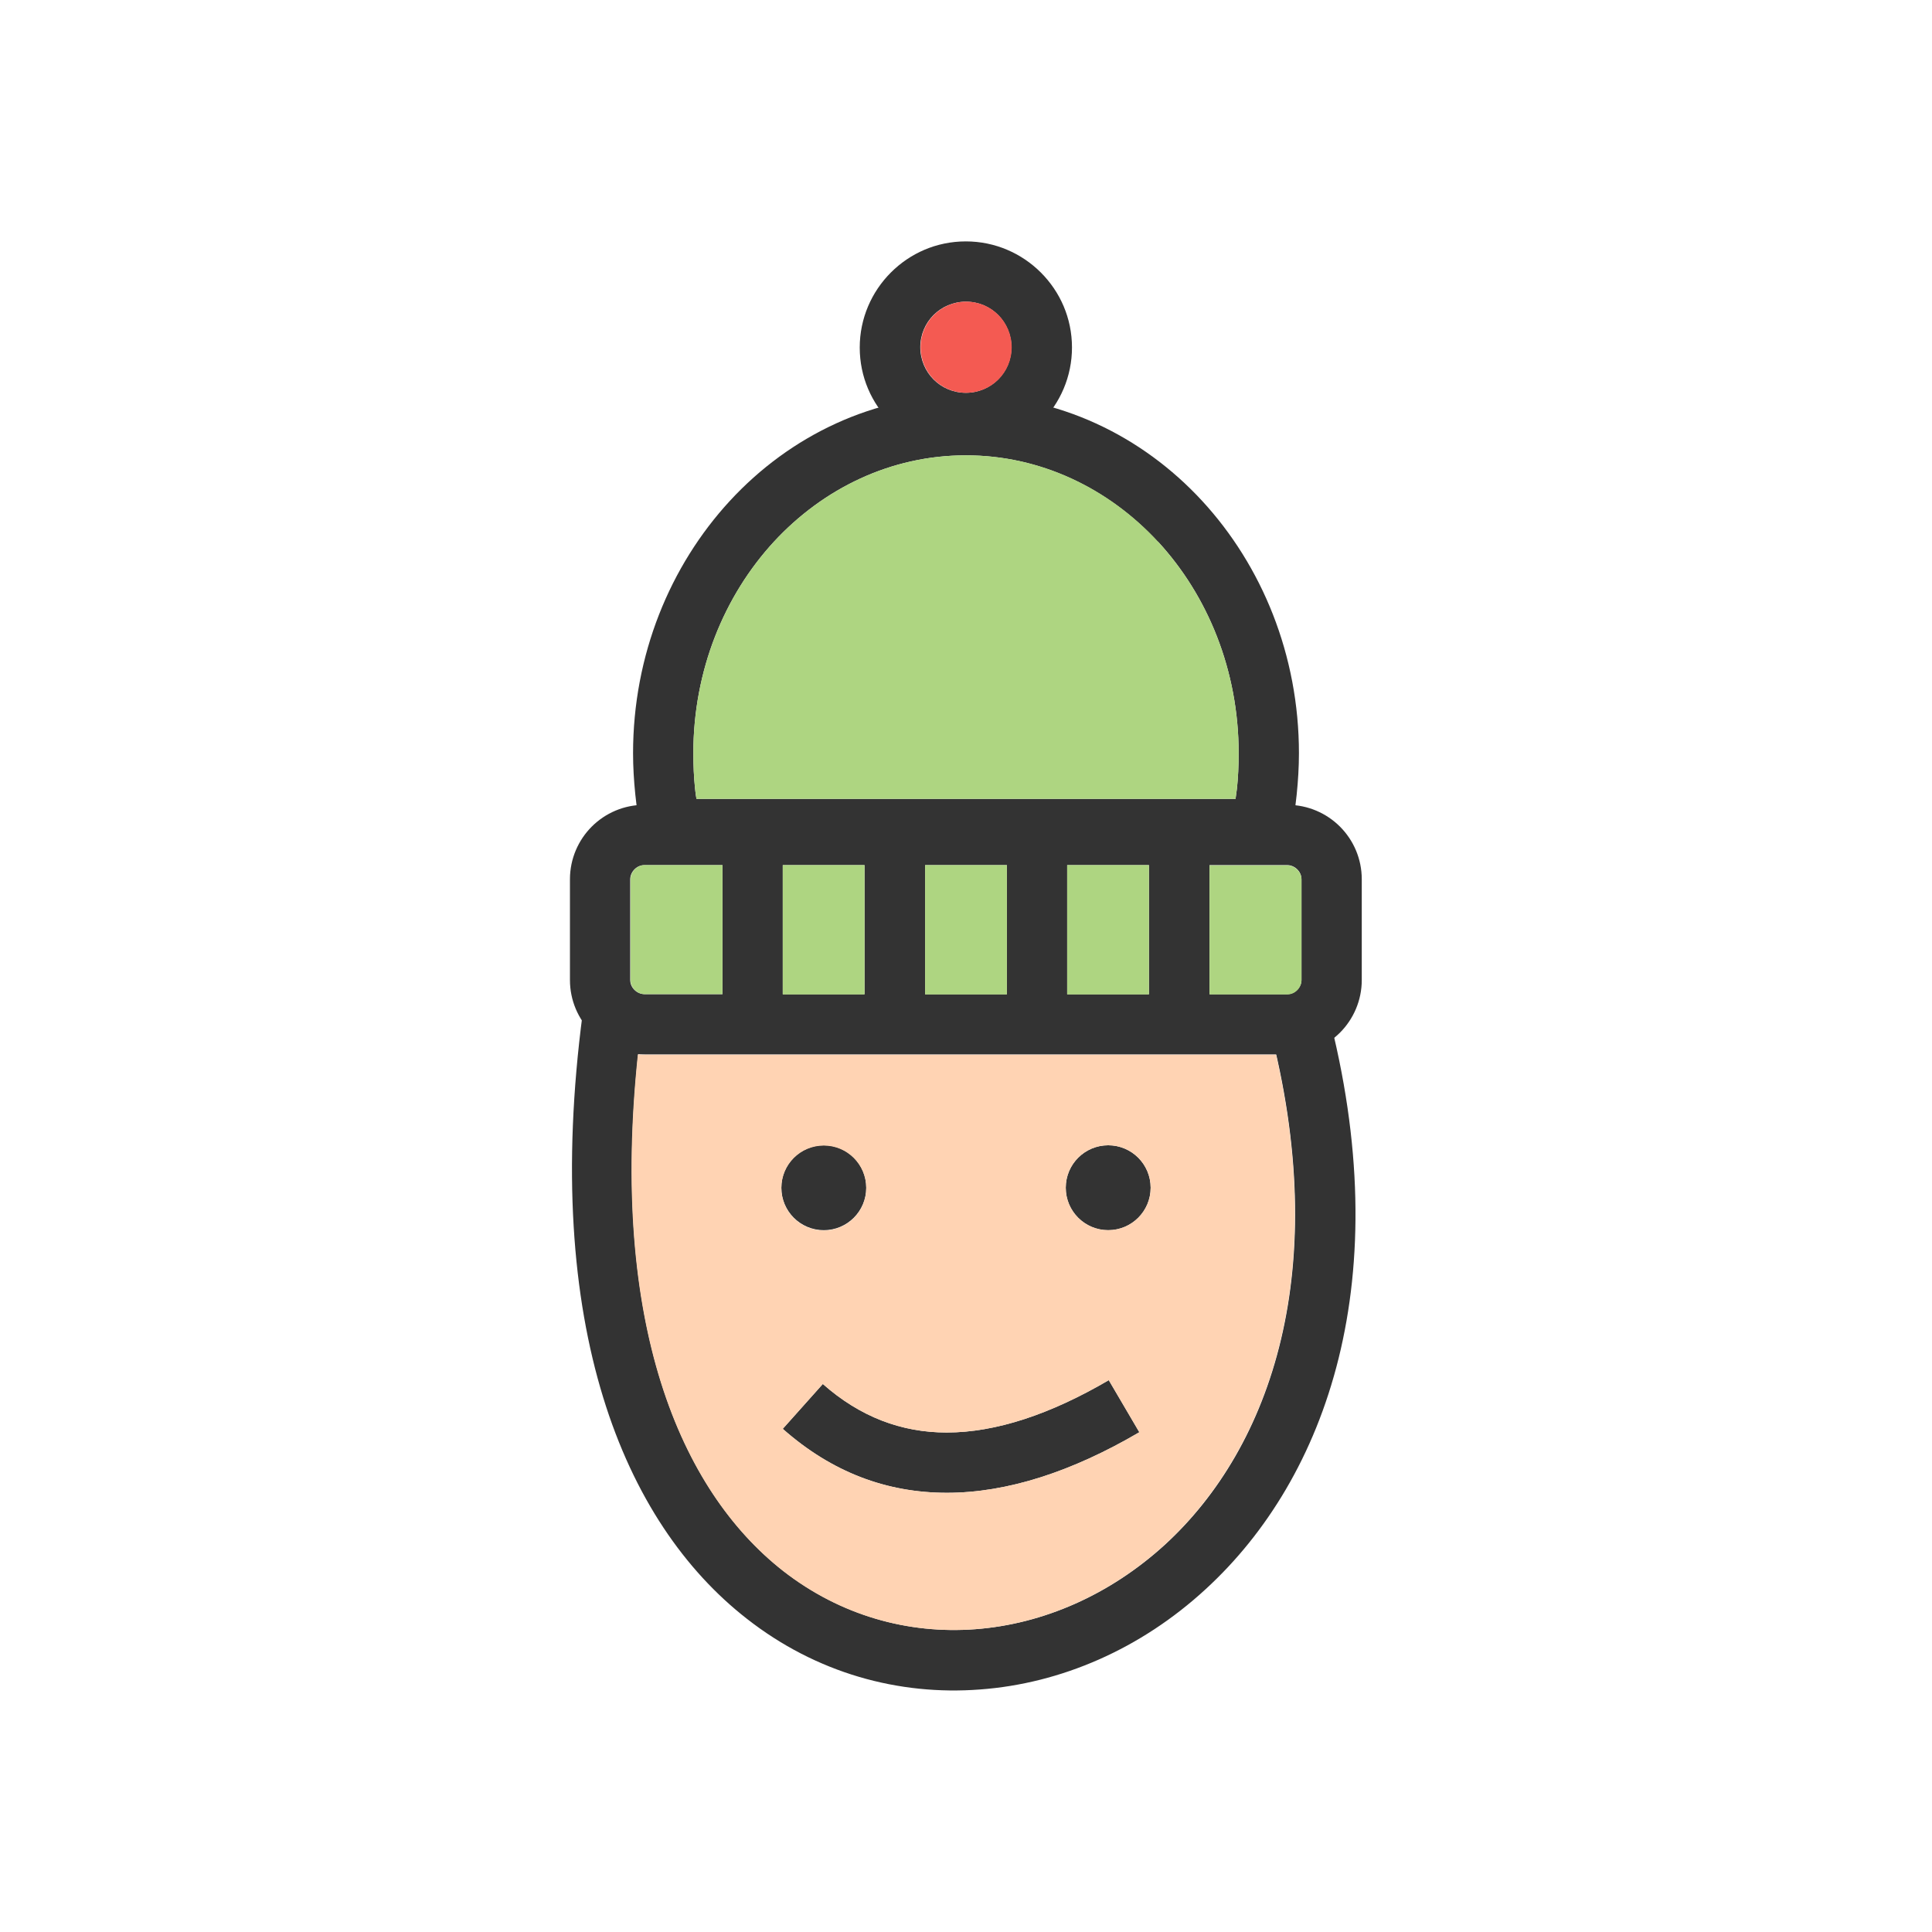 <?xml version="1.0" encoding="UTF-8"?>
<!DOCTYPE svg PUBLIC "-//W3C//DTD SVG 1.1//EN" "http://www.w3.org/Graphics/SVG/1.1/DTD/svg11.dtd">
<!-- Creator: CorelDRAW -->
<svg xmlns="http://www.w3.org/2000/svg" xml:space="preserve" width="6.827in" height="6.827in" style="shape-rendering:geometricPrecision; text-rendering:geometricPrecision; image-rendering:optimizeQuality; fill-rule:evenodd; clip-rule:evenodd"
viewBox="0 0 6.827 6.827"
 xmlns:xlink="http://www.w3.org/1999/xlink">
 <defs>
  <style type="text/css">
   <![CDATA[
    .fil0 {fill:none}
    .fil2 {fill:#333333}
    .fil4 {fill:#AED581}
    .fil3 {fill:#F45A52}
    .fil5 {fill:#FFD3B3}
    .fil1 {fill:#333333;fill-rule:nonzero}
   ]]>
  </style>
 </defs>
 <g id="Layer_x0020_1">
  <g id="_223508504">
   <rect id="_226894624" class="fil0" width="6.827" height="6.827"/>
   <rect id="_294572624" class="fil0" x="0.853" y="0.853" width="5.12" height="5.12"/>
  </g>
  <g id="_431831632">
   <path id="_223508480" class="fil1" d="M3.413 1.396c0.326,0 0.622,0.143 0.835,0.374 0.211,0.229 0.342,0.544 0.342,0.892 0,0.048 -0.003,0.097 -0.008,0.146 -0.005,0.05 -0.013,0.098 -0.023,0.144l-0.018 0.084 -0.086 0 -2.083 0 -0.086 0 -0.018 -0.084c-0.01,-0.046 -0.018,-0.094 -0.023,-0.144 -0.005,-0.049 -0.008,-0.098 -0.008,-0.146 0,-0.348 0.131,-0.663 0.342,-0.892 0.213,-0.231 0.509,-0.374 0.835,-0.374zm0.678 0.518c-0.174,-0.188 -0.414,-0.305 -0.678,-0.305 -0.265,0 -0.504,0.117 -0.678,0.305 -0.176,0.191 -0.285,0.455 -0.285,0.748 0,0.043 0.002,0.085 0.006,0.124 0.001,0.012 0.003,0.025 0.005,0.037l1.905 0c0.002,-0.012 0.003,-0.025 0.005,-0.037 0.004,-0.039 0.006,-0.08 0.006,-0.124 0,-0.293 -0.109,-0.557 -0.285,-0.748z"/>
   <path id="_223508528" class="fil1" d="M3.413 0.853c0.103,0 0.197,0.042 0.265,0.11 0.068,0.068 0.11,0.161 0.11,0.265 0,0.103 -0.042,0.197 -0.11,0.265 -0.068,0.068 -0.161,0.11 -0.265,0.11 -0.103,0 -0.197,-0.042 -0.265,-0.11 -0.068,-0.068 -0.11,-0.161 -0.11,-0.265 0,-0.103 0.042,-0.197 0.11,-0.265 0.068,-0.068 0.161,-0.11 0.265,-0.11zm0.114 0.26c-0.029,-0.029 -0.069,-0.047 -0.114,-0.047 -0.044,0 -0.085,0.018 -0.114,0.047 -0.029,0.029 -0.047,0.069 -0.047,0.114 0,0.044 0.018,0.085 0.047,0.114 0.029,0.029 0.069,0.047 0.114,0.047 0.044,0 0.085,-0.018 0.114,-0.047 0.029,-0.029 0.047,-0.069 0.047,-0.114 0,-0.044 -0.018,-0.085 -0.047,-0.114z"/>
   <path id="_223508648" class="fil1" d="M2.277 2.844l2.272 0c0.073,0 0.139,0.03 0.186,0.077 0.048,0.048 0.077,0.114 0.077,0.186l0 0.356c0,0.073 -0.03,0.139 -0.077,0.186 -0.048,0.048 -0.114,0.077 -0.186,0.077l-2.272 0c-0.073,0 -0.139,-0.03 -0.186,-0.077 -0.048,-0.048 -0.077,-0.114 -0.077,-0.186l0 -0.356c0,-0.073 0.03,-0.139 0.077,-0.186 0.048,-0.048 0.114,-0.077 0.186,-0.077zm2.272 0.213l-2.272 0c-0.014,0 -0.026,0.006 -0.035,0.015 -0.009,0.009 -0.015,0.022 -0.015,0.035l0 0.356c0,0.014 0.006,0.026 0.015,0.035 0.009,0.009 0.022,0.015 0.035,0.015l2.272 0c0.014,0 0.026,-0.006 0.035,-0.015 0.009,-0.009 0.015,-0.022 0.015,-0.035l0 -0.356c0,-0.014 -0.006,-0.026 -0.015,-0.035 -0.009,-0.009 -0.022,-0.015 -0.035,-0.015z"/>
   <polygon id="_223508720" class="fil1" points="2.766,3.034 2.766,3.62 2.553,3.62 2.553,3.034 "/>
   <polygon id="_431830552" class="fil1" points="3.269,3.034 3.269,3.62 3.055,3.62 3.055,3.034 "/>
   <polygon id="_431834944" class="fil1" points="3.771,3.034 3.771,3.62 3.558,3.62 3.558,3.034 "/>
   <polygon id="_431831680" class="fil1" points="4.274,3.034 4.274,3.62 4.06,3.62 4.06,3.034 "/>
   <g>
    <circle id="_431831824" class="fil2" cx="2.911" cy="4.197" r="0.15"/>
    <circle id="_431832208" class="fil2" cx="3.916" cy="4.197" r="0.15"/>
   </g>
   <path id="_431831728" class="fil1" d="M2.269 3.608c-0.134,1.018 0.118,1.646 0.5,1.944 0.202,0.157 0.441,0.223 0.678,0.205 0.239,-0.018 0.475,-0.121 0.67,-0.299 0.377,-0.346 0.593,-0.977 0.368,-1.833l0.206 -0.054c0.249,0.945 -0.001,1.65 -0.43,2.044 -0.23,0.212 -0.512,0.334 -0.798,0.355 -0.288,0.022 -0.579,-0.058 -0.824,-0.25 -0.436,-0.34 -0.725,-1.035 -0.58,-2.139l0.211 0.028z"/>
   <path id="_431832160" class="fil1" d="M2.907 4.89c0.132,0.117 0.279,0.172 0.438,0.172 0.175,0 0.368,-0.065 0.573,-0.185l0.108 0.184c-0.237,0.139 -0.466,0.214 -0.68,0.214 -0.212,0 -0.406,-0.072 -0.58,-0.226l0.142 -0.159z"/>
  </g>
  <path class="fil3" d="M3.3 1.341c0.029,0.029 0.069,0.047 0.114,0.047 0.044,0 0.085,-0.018 0.114,-0.047 0.029,-0.029 0.047,-0.069 0.047,-0.114 0,-0.044 -0.018,-0.085 -0.047,-0.114 -0.029,-0.029 -0.069,-0.047 -0.114,-0.047 -0.044,0 -0.085,0.018 -0.114,0.047 -0.029,0.029 -0.047,0.069 -0.047,0.114 0,0.044 0.018,0.085 0.047,0.114z"/>
  <path class="fil4" d="M3.413 1.609c-0.265,0 -0.504,0.117 -0.678,0.305 -0.176,0.191 -0.285,0.455 -0.285,0.748 0,0.043 0.002,0.085 0.006,0.124 0.001,0.012 0.003,0.025 0.005,0.037l1.905 0c0.002,-0.012 0.003,-0.025 0.005,-0.037 0.004,-0.039 0.006,-0.08 0.006,-0.124 0,-0.293 -0.109,-0.557 -0.285,-0.748 -0.174,-0.188 -0.414,-0.305 -0.678,-0.305z"/>
  <path class="fil4" d="M2.553 3.514l0 -0.457 -0.275 0c-0.014,0 -0.026,0.006 -0.035,0.015 -0.009,0.009 -0.015,0.022 -0.015,0.035l0 0.356c0,0.014 0.006,0.026 0.015,0.035 0.009,0.009 0.022,0.015 0.035,0.015l0.275 0z"/>
  <polygon class="fil4" points="2.766,3.057 2.766,3.514 3.055,3.514 3.055,3.057 "/>
  <polygon class="fil4" points="3.269,3.057 3.269,3.514 3.558,3.514 3.558,3.057 "/>
  <polygon class="fil4" points="3.771,3.057 3.771,3.514 4.06,3.514 4.06,3.057 "/>
  <path class="fil4" d="M4.274 3.057l0 0.457 0.275 0c0.014,0 0.026,-0.006 0.035,-0.015 0.009,-0.009 0.015,-0.022 0.015,-0.035l0 -0.356c0,-0.014 -0.006,-0.026 -0.015,-0.035 -0.009,-0.009 -0.022,-0.015 -0.035,-0.015l-0.275 0z"/>
  <path class="fil5" d="M4.509 3.727l-2.232 0c-0.008,0 -0.015,-0 -0.023,-0.001 -0.1,0.948 0.147,1.539 0.514,1.826 0.202,0.157 0.441,0.223 0.678,0.205 0.239,-0.018 0.475,-0.121 0.67,-0.299 0.361,-0.332 0.576,-0.926 0.393,-1.731zm-0.743 0.47c0,-0.083 0.067,-0.15 0.15,-0.15 0.083,0 0.15,0.067 0.15,0.15 0,0.083 -0.067,0.15 -0.15,0.15 -0.083,0 -0.15,-0.067 -0.15,-0.15zm-0.859 0.693c0.132,0.117 0.279,0.172 0.438,0.172 0.175,0 0.368,-0.065 0.573,-0.185l0.108 0.184c-0.237,0.139 -0.466,0.214 -0.68,0.214 -0.212,0 -0.406,-0.072 -0.58,-0.226l0.142 -0.159zm0.004 -0.842c0.083,0 0.15,0.067 0.15,0.15 0,0.083 -0.067,0.15 -0.15,0.15 -0.083,0 -0.15,-0.067 -0.15,-0.15 0,-0.083 0.067,-0.15 0.15,-0.15z"/>
 </g>
</svg>
